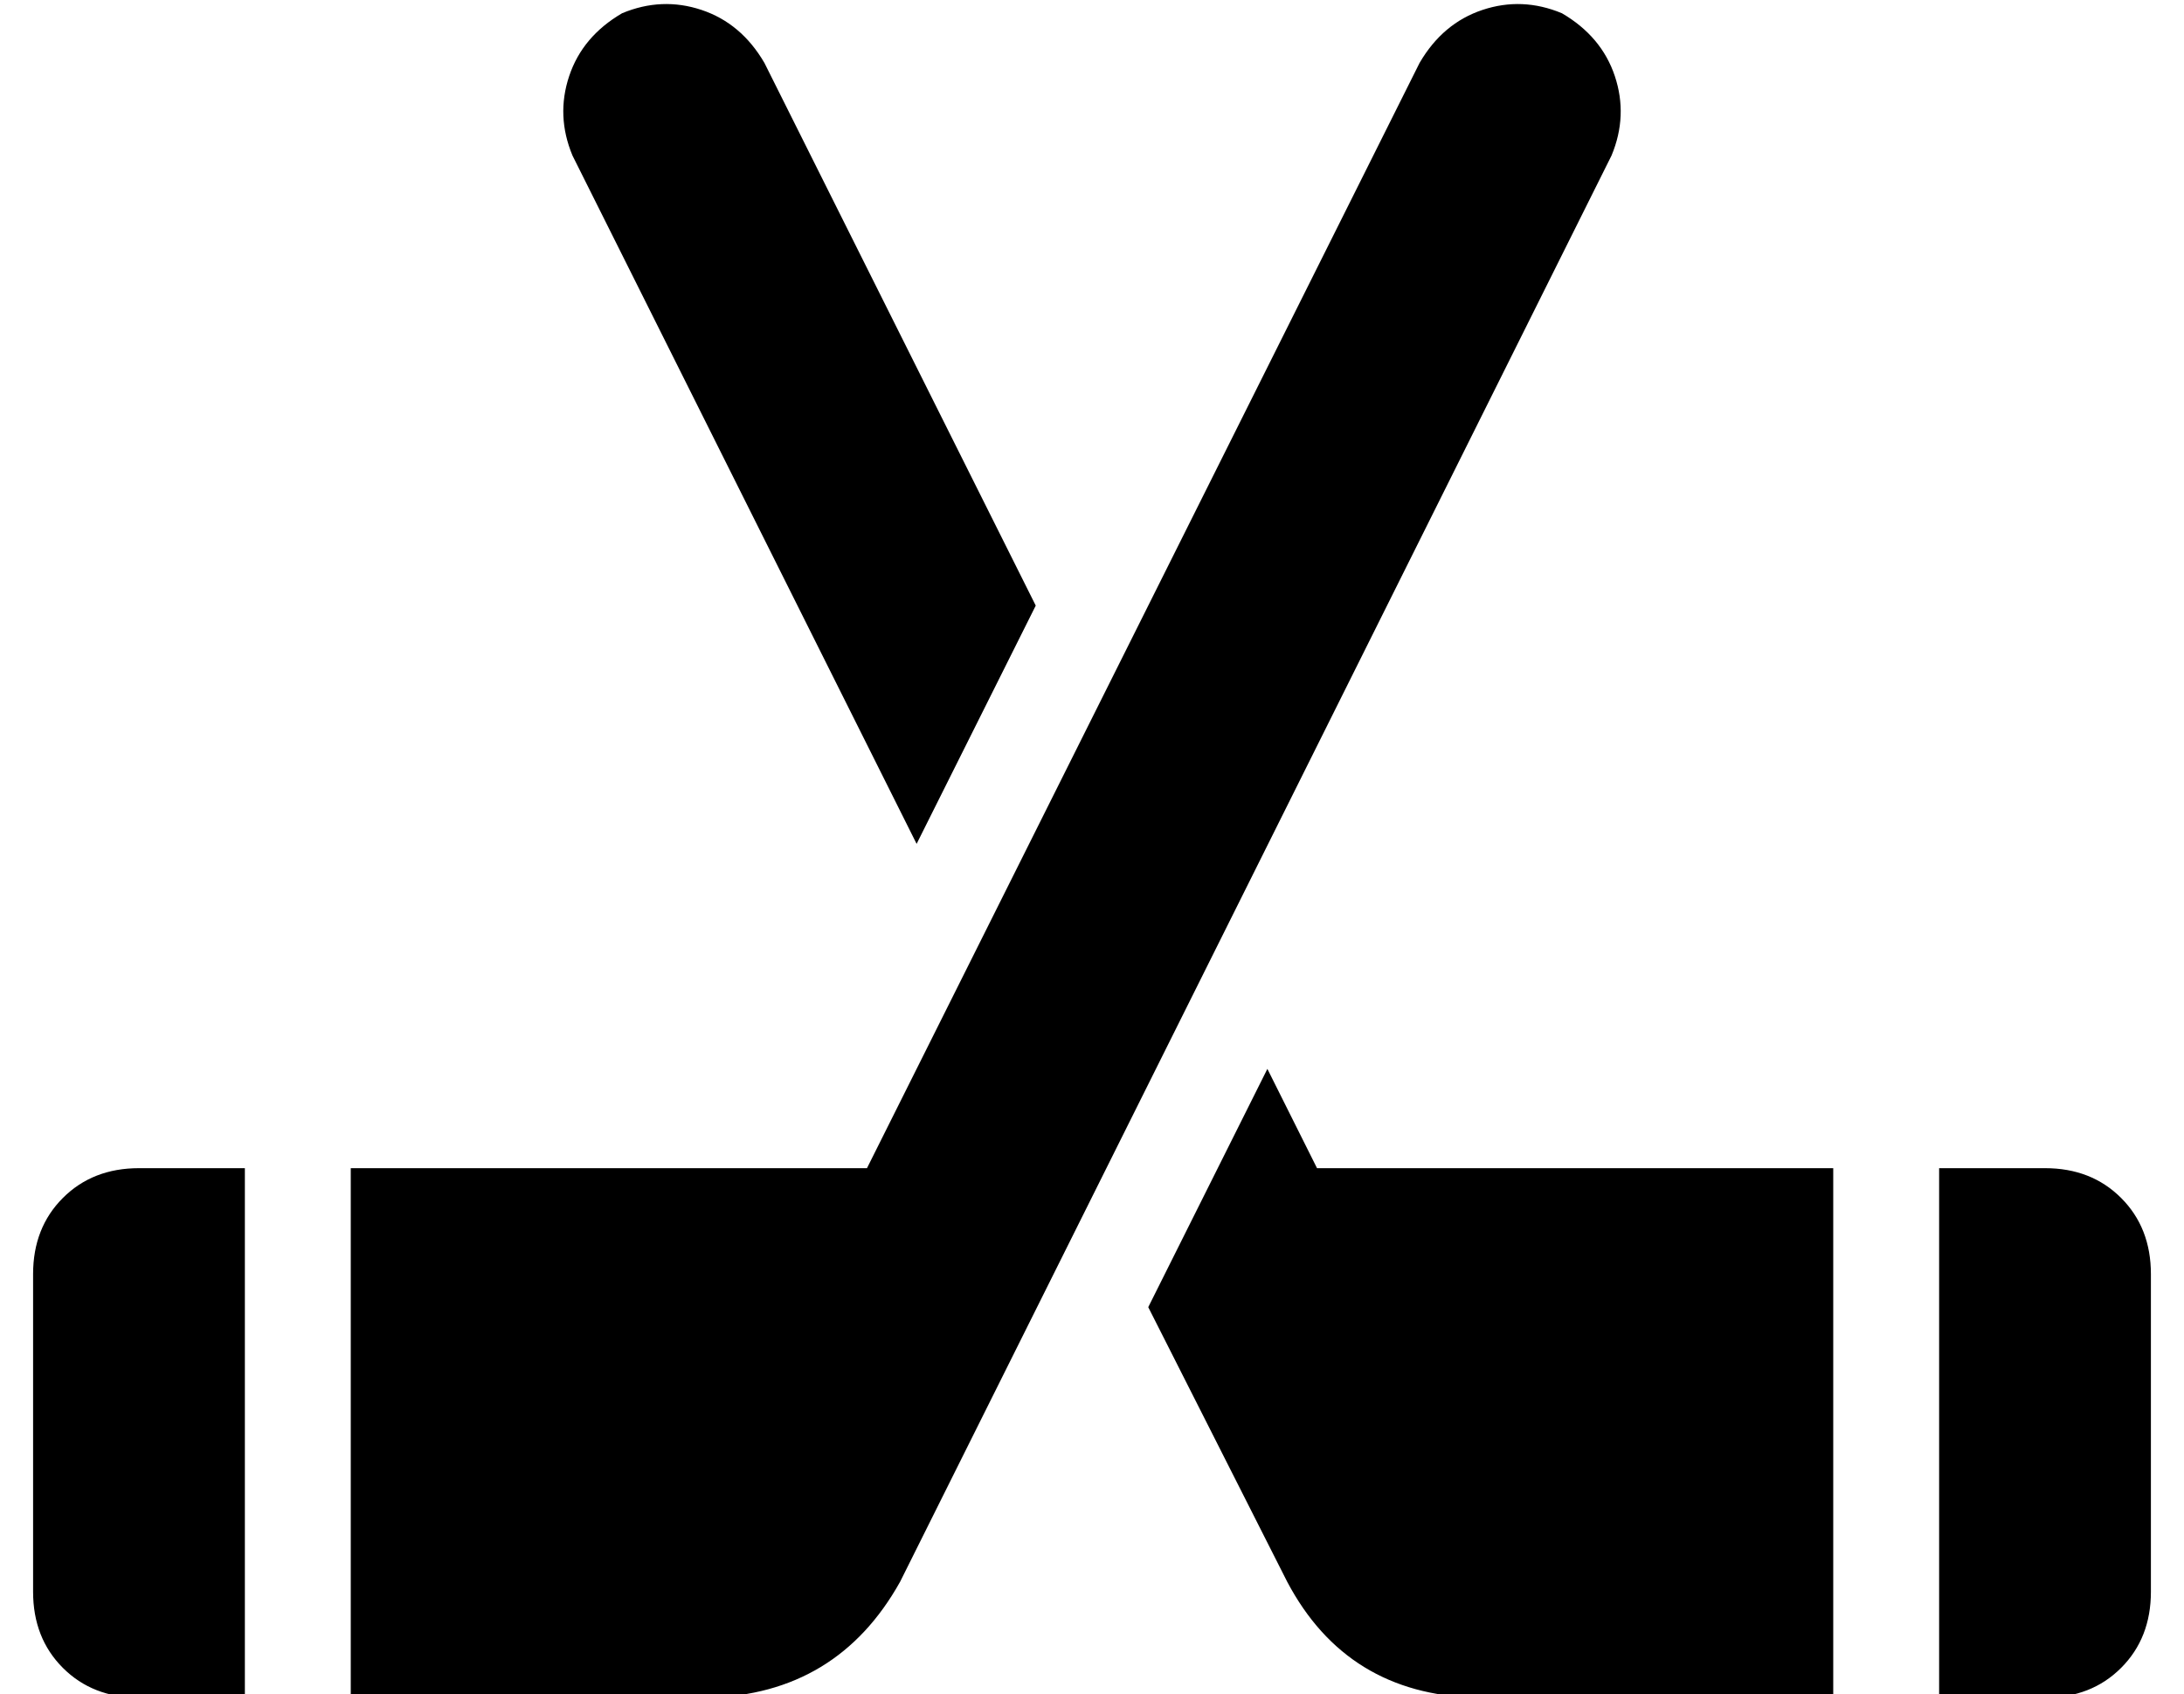 <?xml version="1.0" standalone="no"?>
<!DOCTYPE svg PUBLIC "-//W3C//DTD SVG 1.1//EN" "http://www.w3.org/Graphics/SVG/1.1/DTD/svg11.dtd" >
<svg xmlns="http://www.w3.org/2000/svg" xmlns:xlink="http://www.w3.org/1999/xlink" version="1.1" viewBox="-10 -40 660 512">
   <path fill="currentColor"
d="M221 -21l82 164l-82 -164l82 164l-36 72v0l-104 -208v0q-5 -12 -1 -24t16 -19q12 -5 24 -1t19 16v0zM373 283l15 30l-15 -30l15 30h156v0v128v0v32v0h-64v0v0v0h-44v0q-39 -1 -57 -35l-42 -83v0l36 -72v0zM576 313h32h-32h32q14 0 23 9t9 23v96v0q0 14 -9 23t-23 9h-32v0
v-160v0zM462 -36q12 7 16 19v0v0q4 12 -1 24l-215 431v0q-19 34 -58 35h-44h-64v-32v0v-128v0h156v0l167 -334v0q7 -12 19 -16t24 1v0zM0 345q0 -14 9 -23v0v0q9 -9 23 -9h32v0v160v0h-32v0q-14 0 -23 -9t-9 -23v-96v0z" />
</svg>
